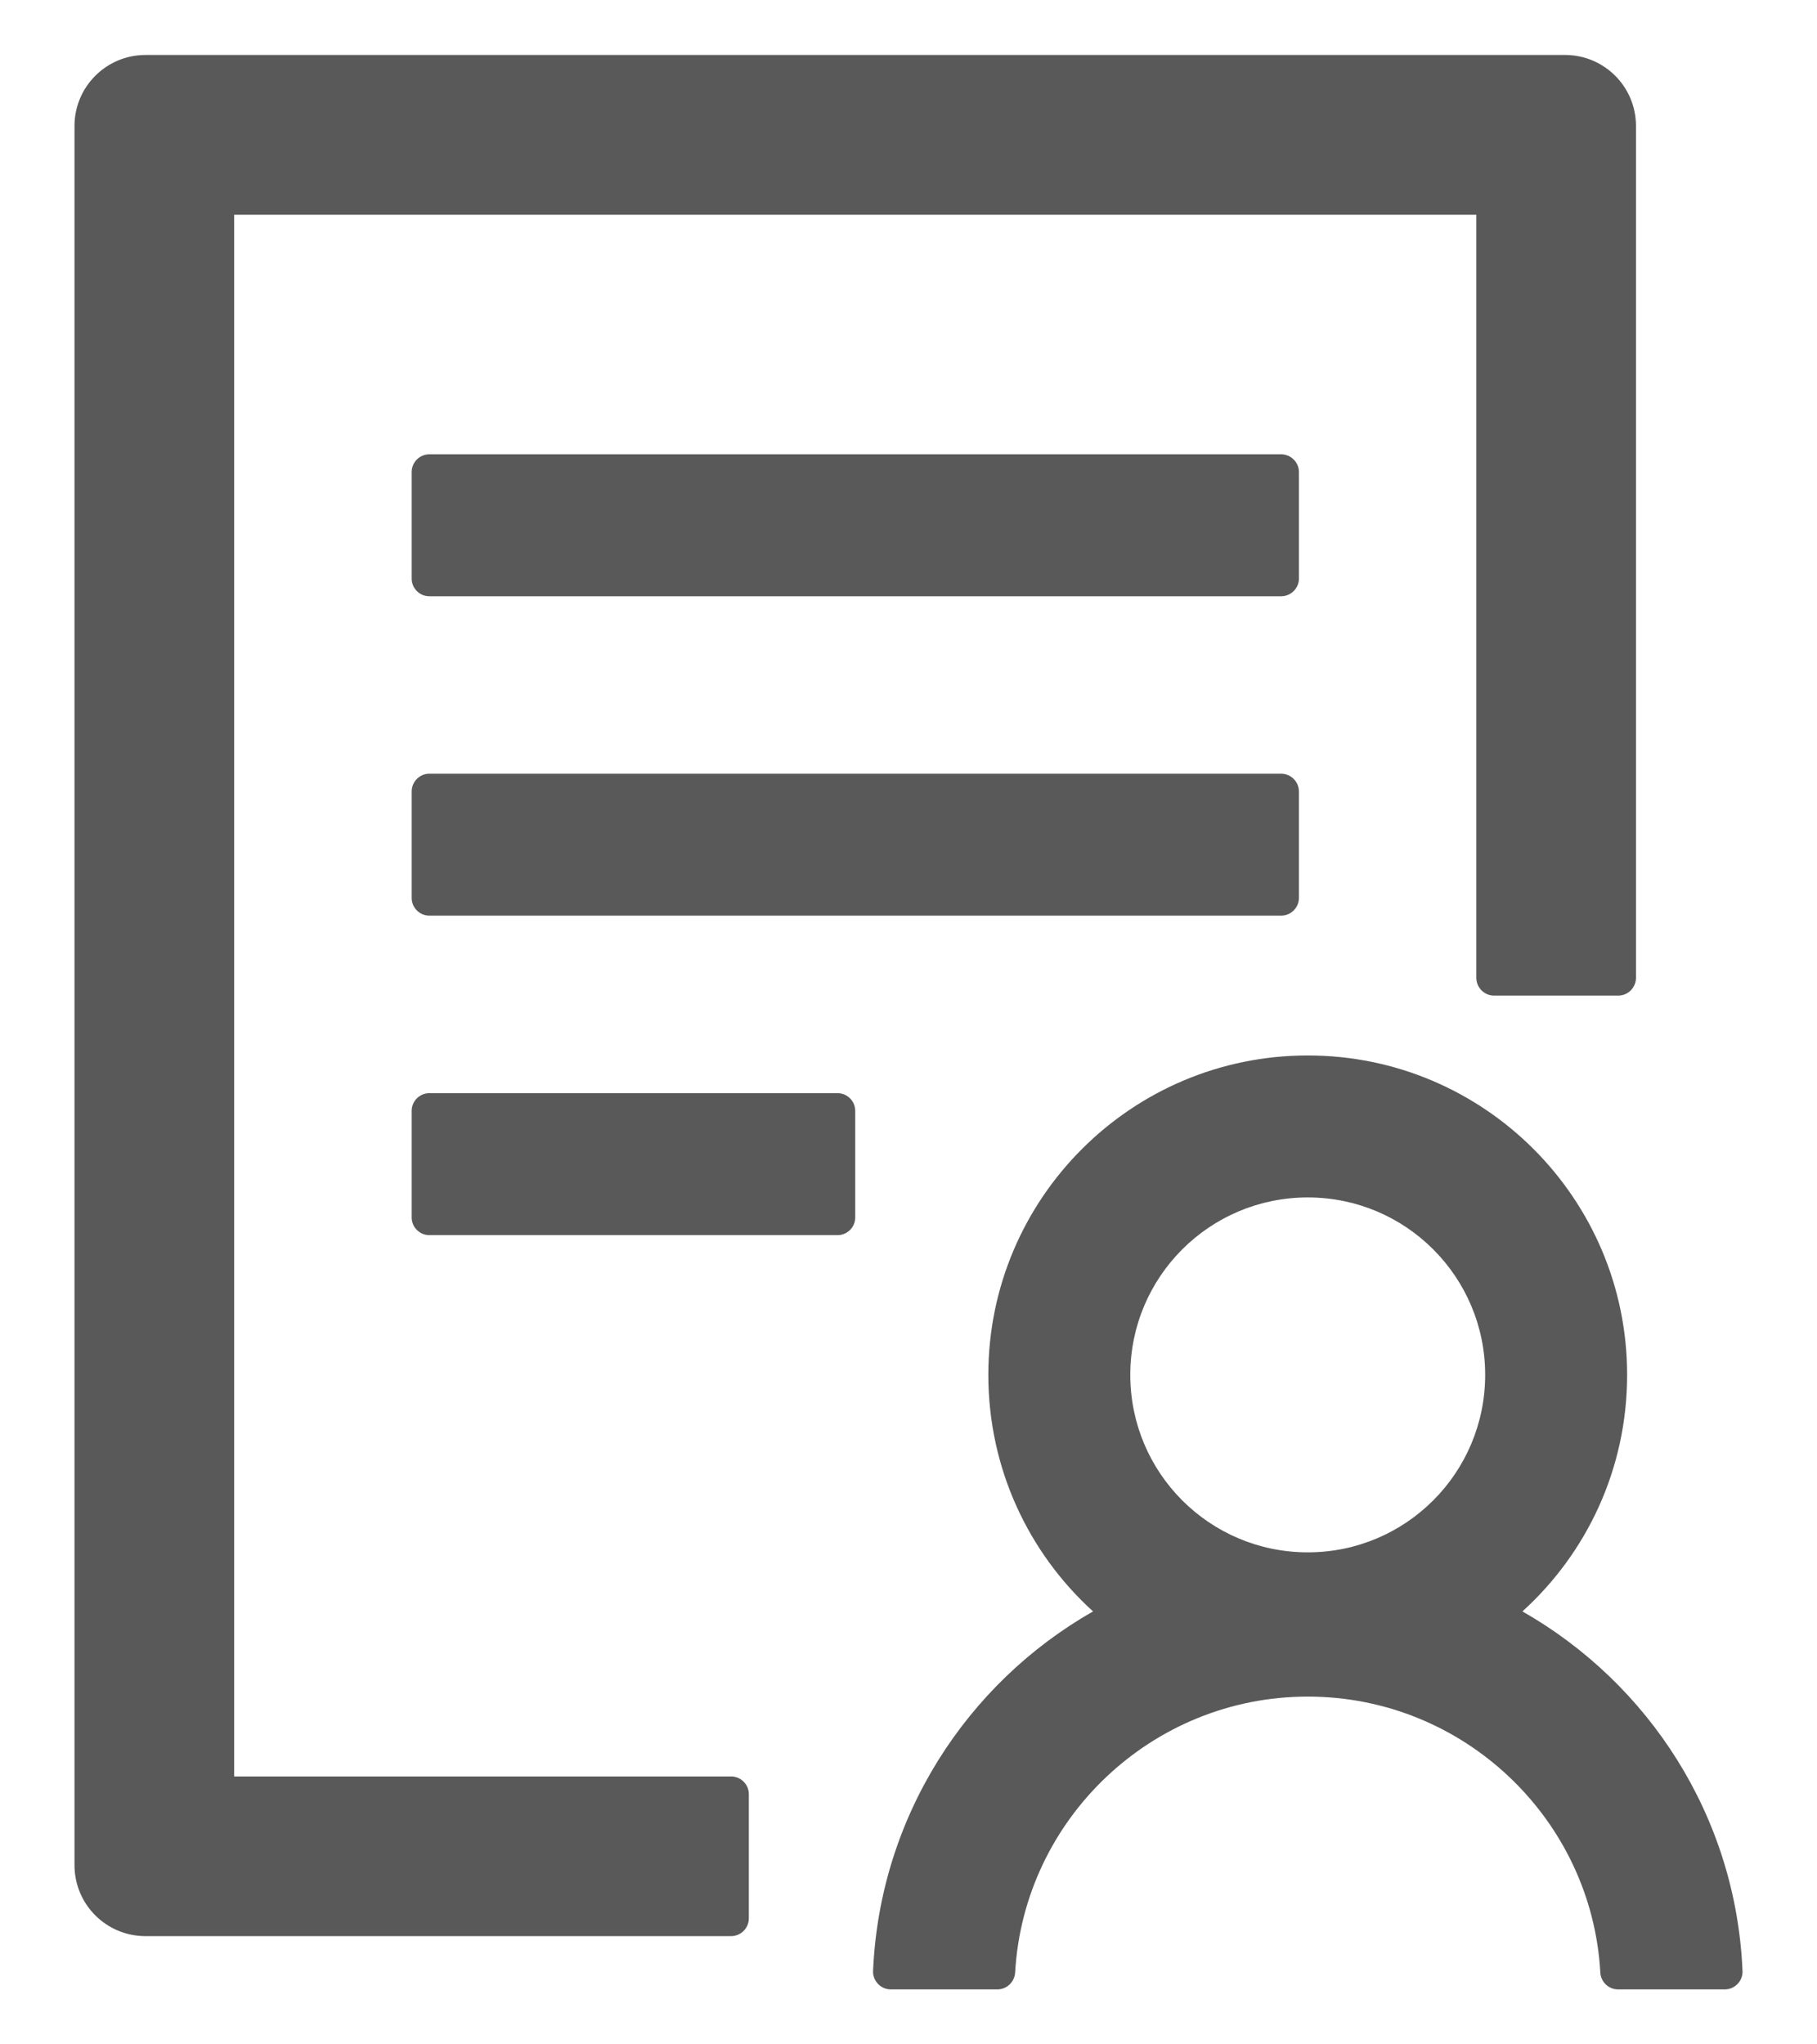 <svg width="16" height="18" viewBox="0 0 16 18" fill="none" xmlns="http://www.w3.org/2000/svg">
<path d="M11.438 4.156C11.438 4.07 11.367 4 11.281 4H3.781C3.695 4 3.625 4.07 3.625 4.156V5.094C3.625 5.18 3.695 5.25 3.781 5.25H11.281C11.367 5.25 11.438 5.18 11.438 5.094V4.156ZM11.281 6.812H3.781C3.695 6.812 3.625 6.883 3.625 6.969V7.906C3.625 7.992 3.695 8.062 3.781 8.062H11.281C11.367 8.062 11.438 7.992 11.438 7.906V6.969C11.438 6.883 11.367 6.812 11.281 6.812ZM7.375 9.625H3.781C3.695 9.625 3.625 9.695 3.625 9.781V10.719C3.625 10.805 3.695 10.875 3.781 10.875H7.375C7.461 10.875 7.531 10.805 7.531 10.719V9.781C7.531 9.695 7.461 9.625 7.375 9.625ZM6.438 15.641H2.062V1.891H13V8.609C13 8.695 13.07 8.766 13.156 8.766H14.25C14.336 8.766 14.406 8.695 14.406 8.609V1.109C14.406 0.764 14.127 0.484 13.781 0.484H1.281C0.936 0.484 0.656 0.764 0.656 1.109V16.422C0.656 16.768 0.936 17.047 1.281 17.047H6.438C6.523 17.047 6.594 16.977 6.594 16.891V15.797C6.594 15.711 6.523 15.641 6.438 15.641ZM13.406 14.188C13.973 13.674 14.328 12.932 14.328 12.105C14.328 10.553 13.068 9.293 11.516 9.293C9.963 9.293 8.703 10.553 8.703 12.105C8.703 12.932 9.059 13.674 9.625 14.188C8.512 14.822 7.746 15.998 7.688 17.354C7.684 17.441 7.756 17.516 7.844 17.516H8.783C8.865 17.516 8.934 17.451 8.939 17.367C9.016 16.016 10.143 14.938 11.516 14.938C12.889 14.938 14.016 16.016 14.092 17.367C14.096 17.449 14.164 17.516 14.248 17.516H15.188C15.277 17.516 15.348 17.441 15.344 17.354C15.287 15.996 14.52 14.822 13.406 14.188ZM11.516 10.543C12.379 10.543 13.078 11.242 13.078 12.105C13.078 12.969 12.379 13.668 11.516 13.668C10.652 13.668 9.953 12.969 9.953 12.105C9.953 11.242 10.652 10.543 11.516 10.543Z" fill="#595959"/>
</svg>
